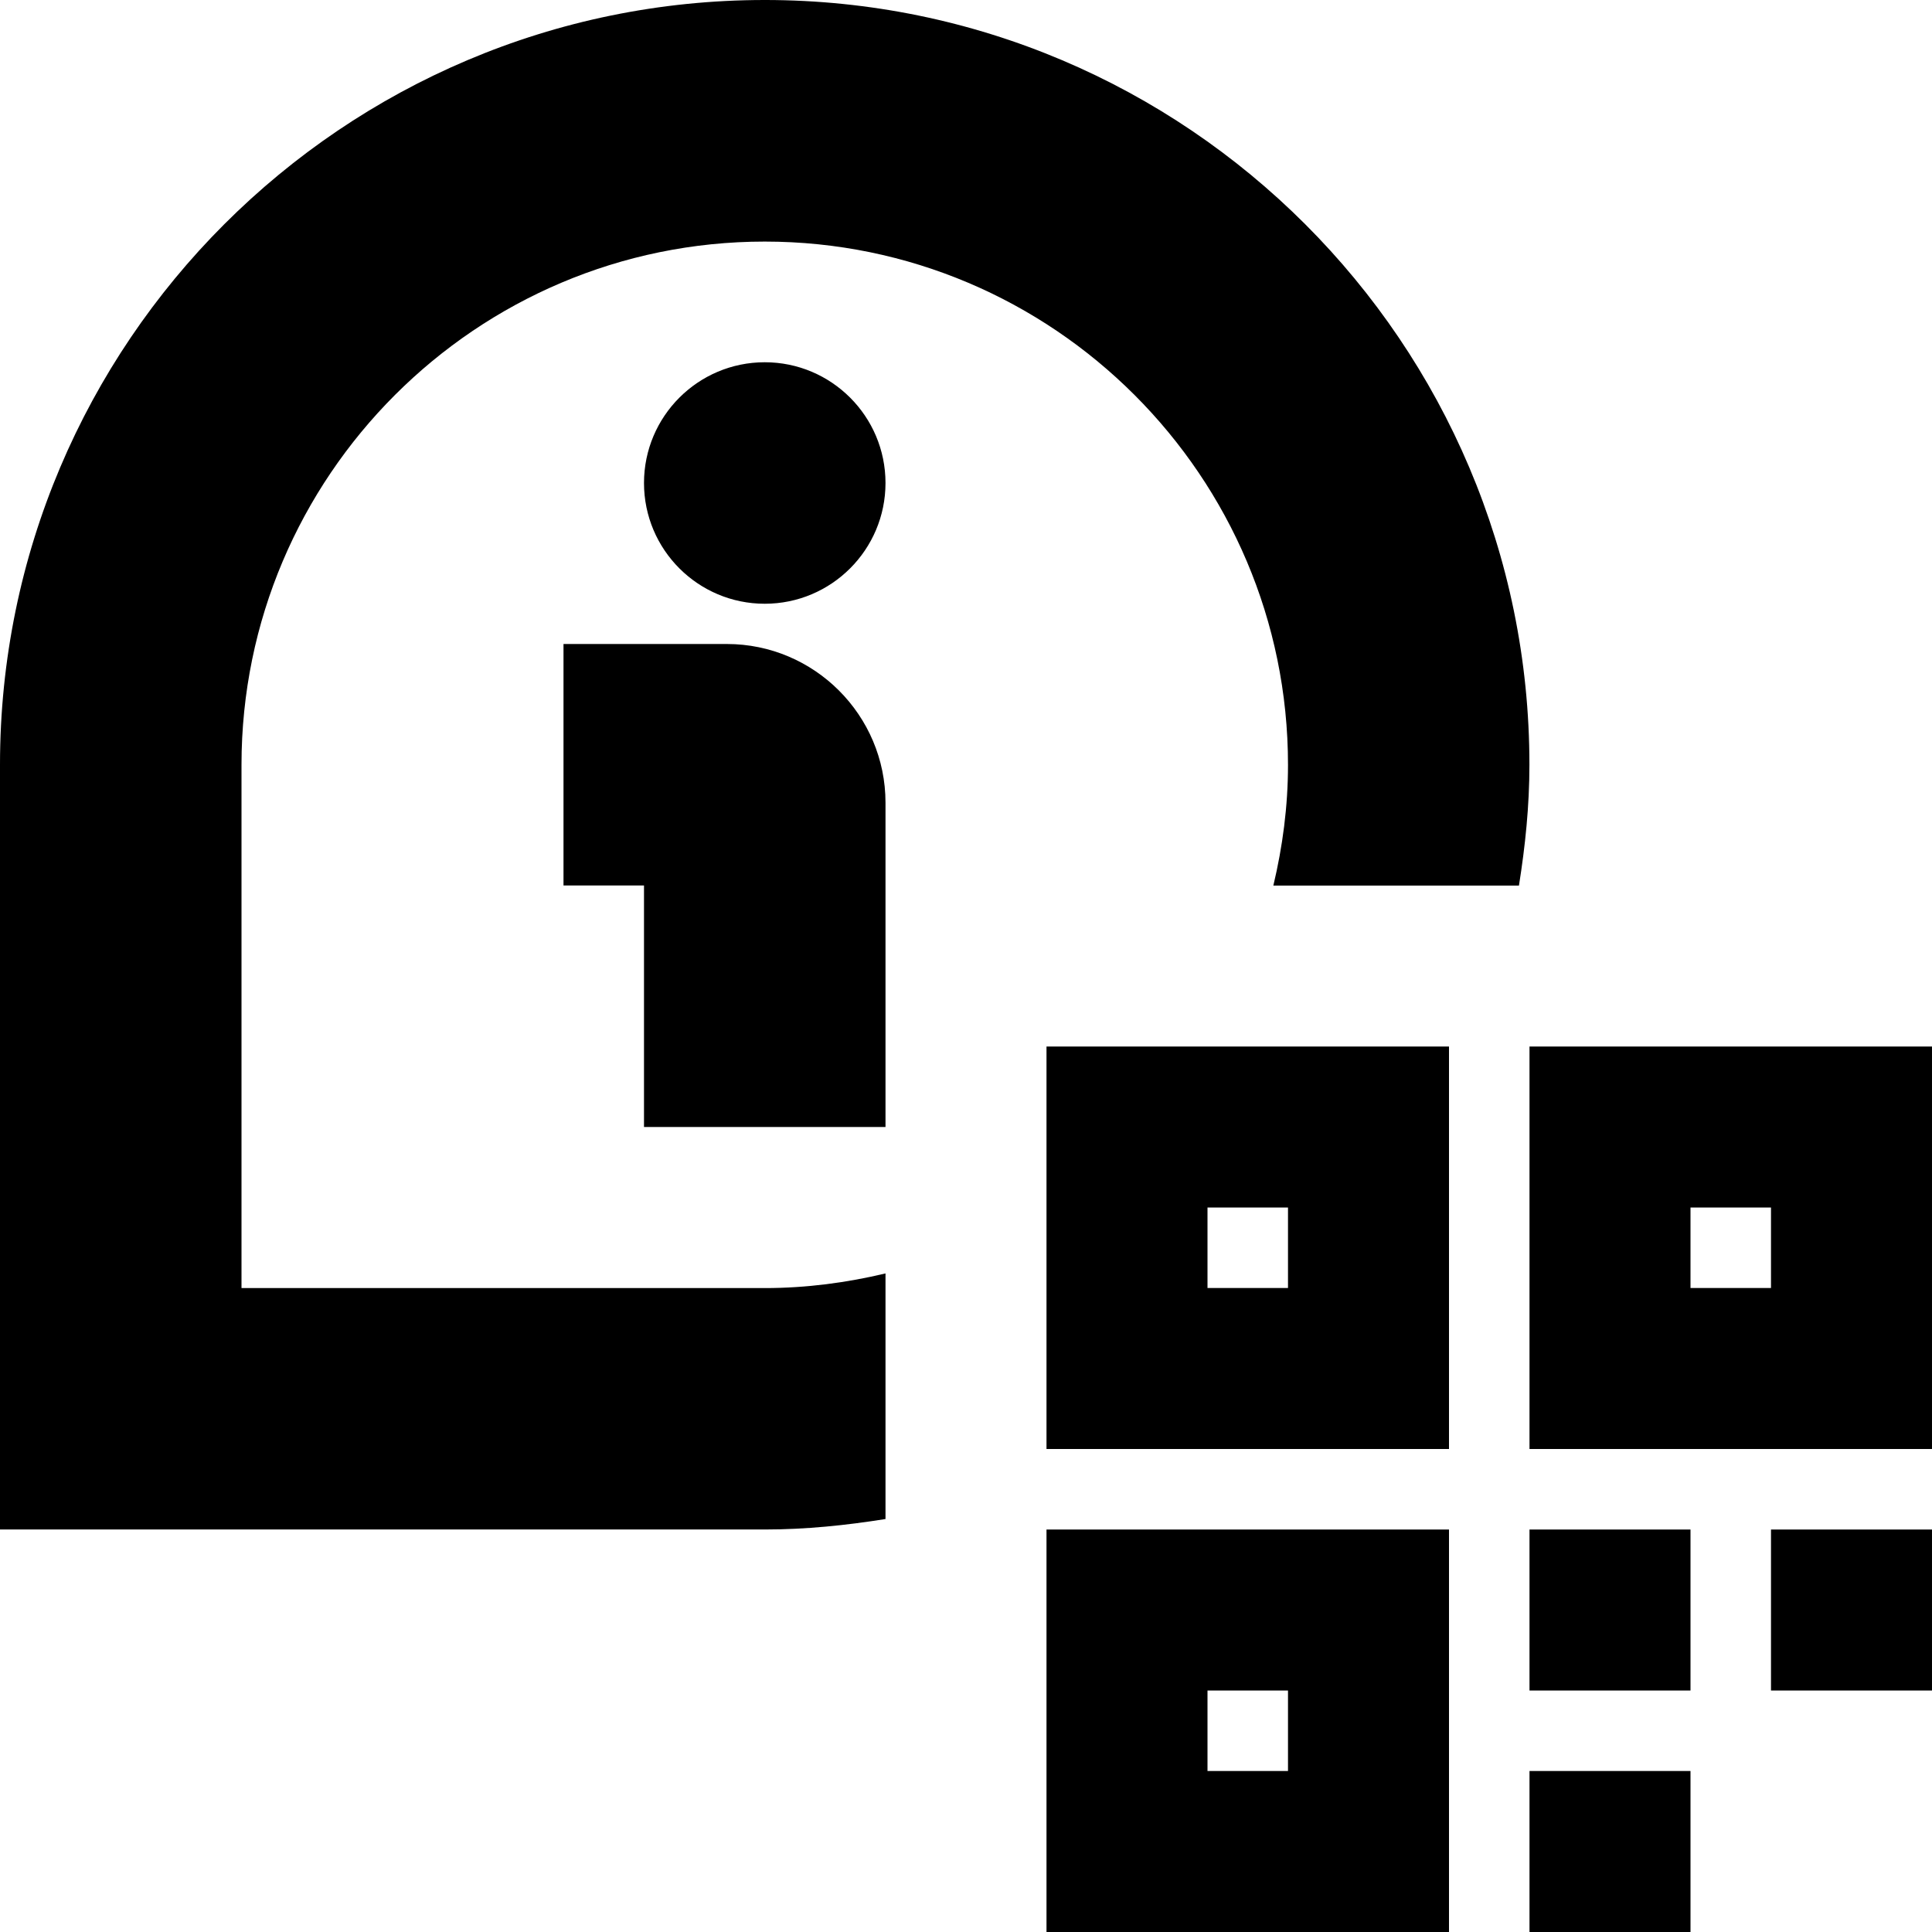 <svg id="Layer_1" viewBox="0 0 24 24" xmlns="http://www.w3.org/2000/svg" data-name="Layer 1"><path d="m11 6c0 .828-.672 1.5-1.5 1.5s-1.5-.672-1.5-1.5.672-1.5 1.5-1.5 1.5.672 1.5 1.5zm-1.971 2h-2.029v3h1v3h3v-4.029c0-1.086-.884-1.971-1.971-1.971zm.471-8c-5.238 0-9.5 4.262-9.5 9.5v9.5h9.5c.512 0 1.01-.052 1.5-.13v-3.051c-.482.115-.983.182-1.5.182h-6.5v-6.5c0-3.584 2.916-6.5 6.5-6.5s6.5 2.916 6.5 6.5c0 .517-.067 1.018-.182 1.5h3.051c.078-.49.13-.988.13-1.5.001-5.239-4.261-9.501-9.499-9.501zm9.5 24h2v-2h-2zm3-3h2v-2h-2zm-3 0h2v-2h-2zm-6-8h5v5h-5zm2 3h1v-1h-1zm-2 3h5v5h-5zm2 3h1v-1h-1zm9-9v5h-5v-5zm-2 2h-1v1h1z"/></svg>